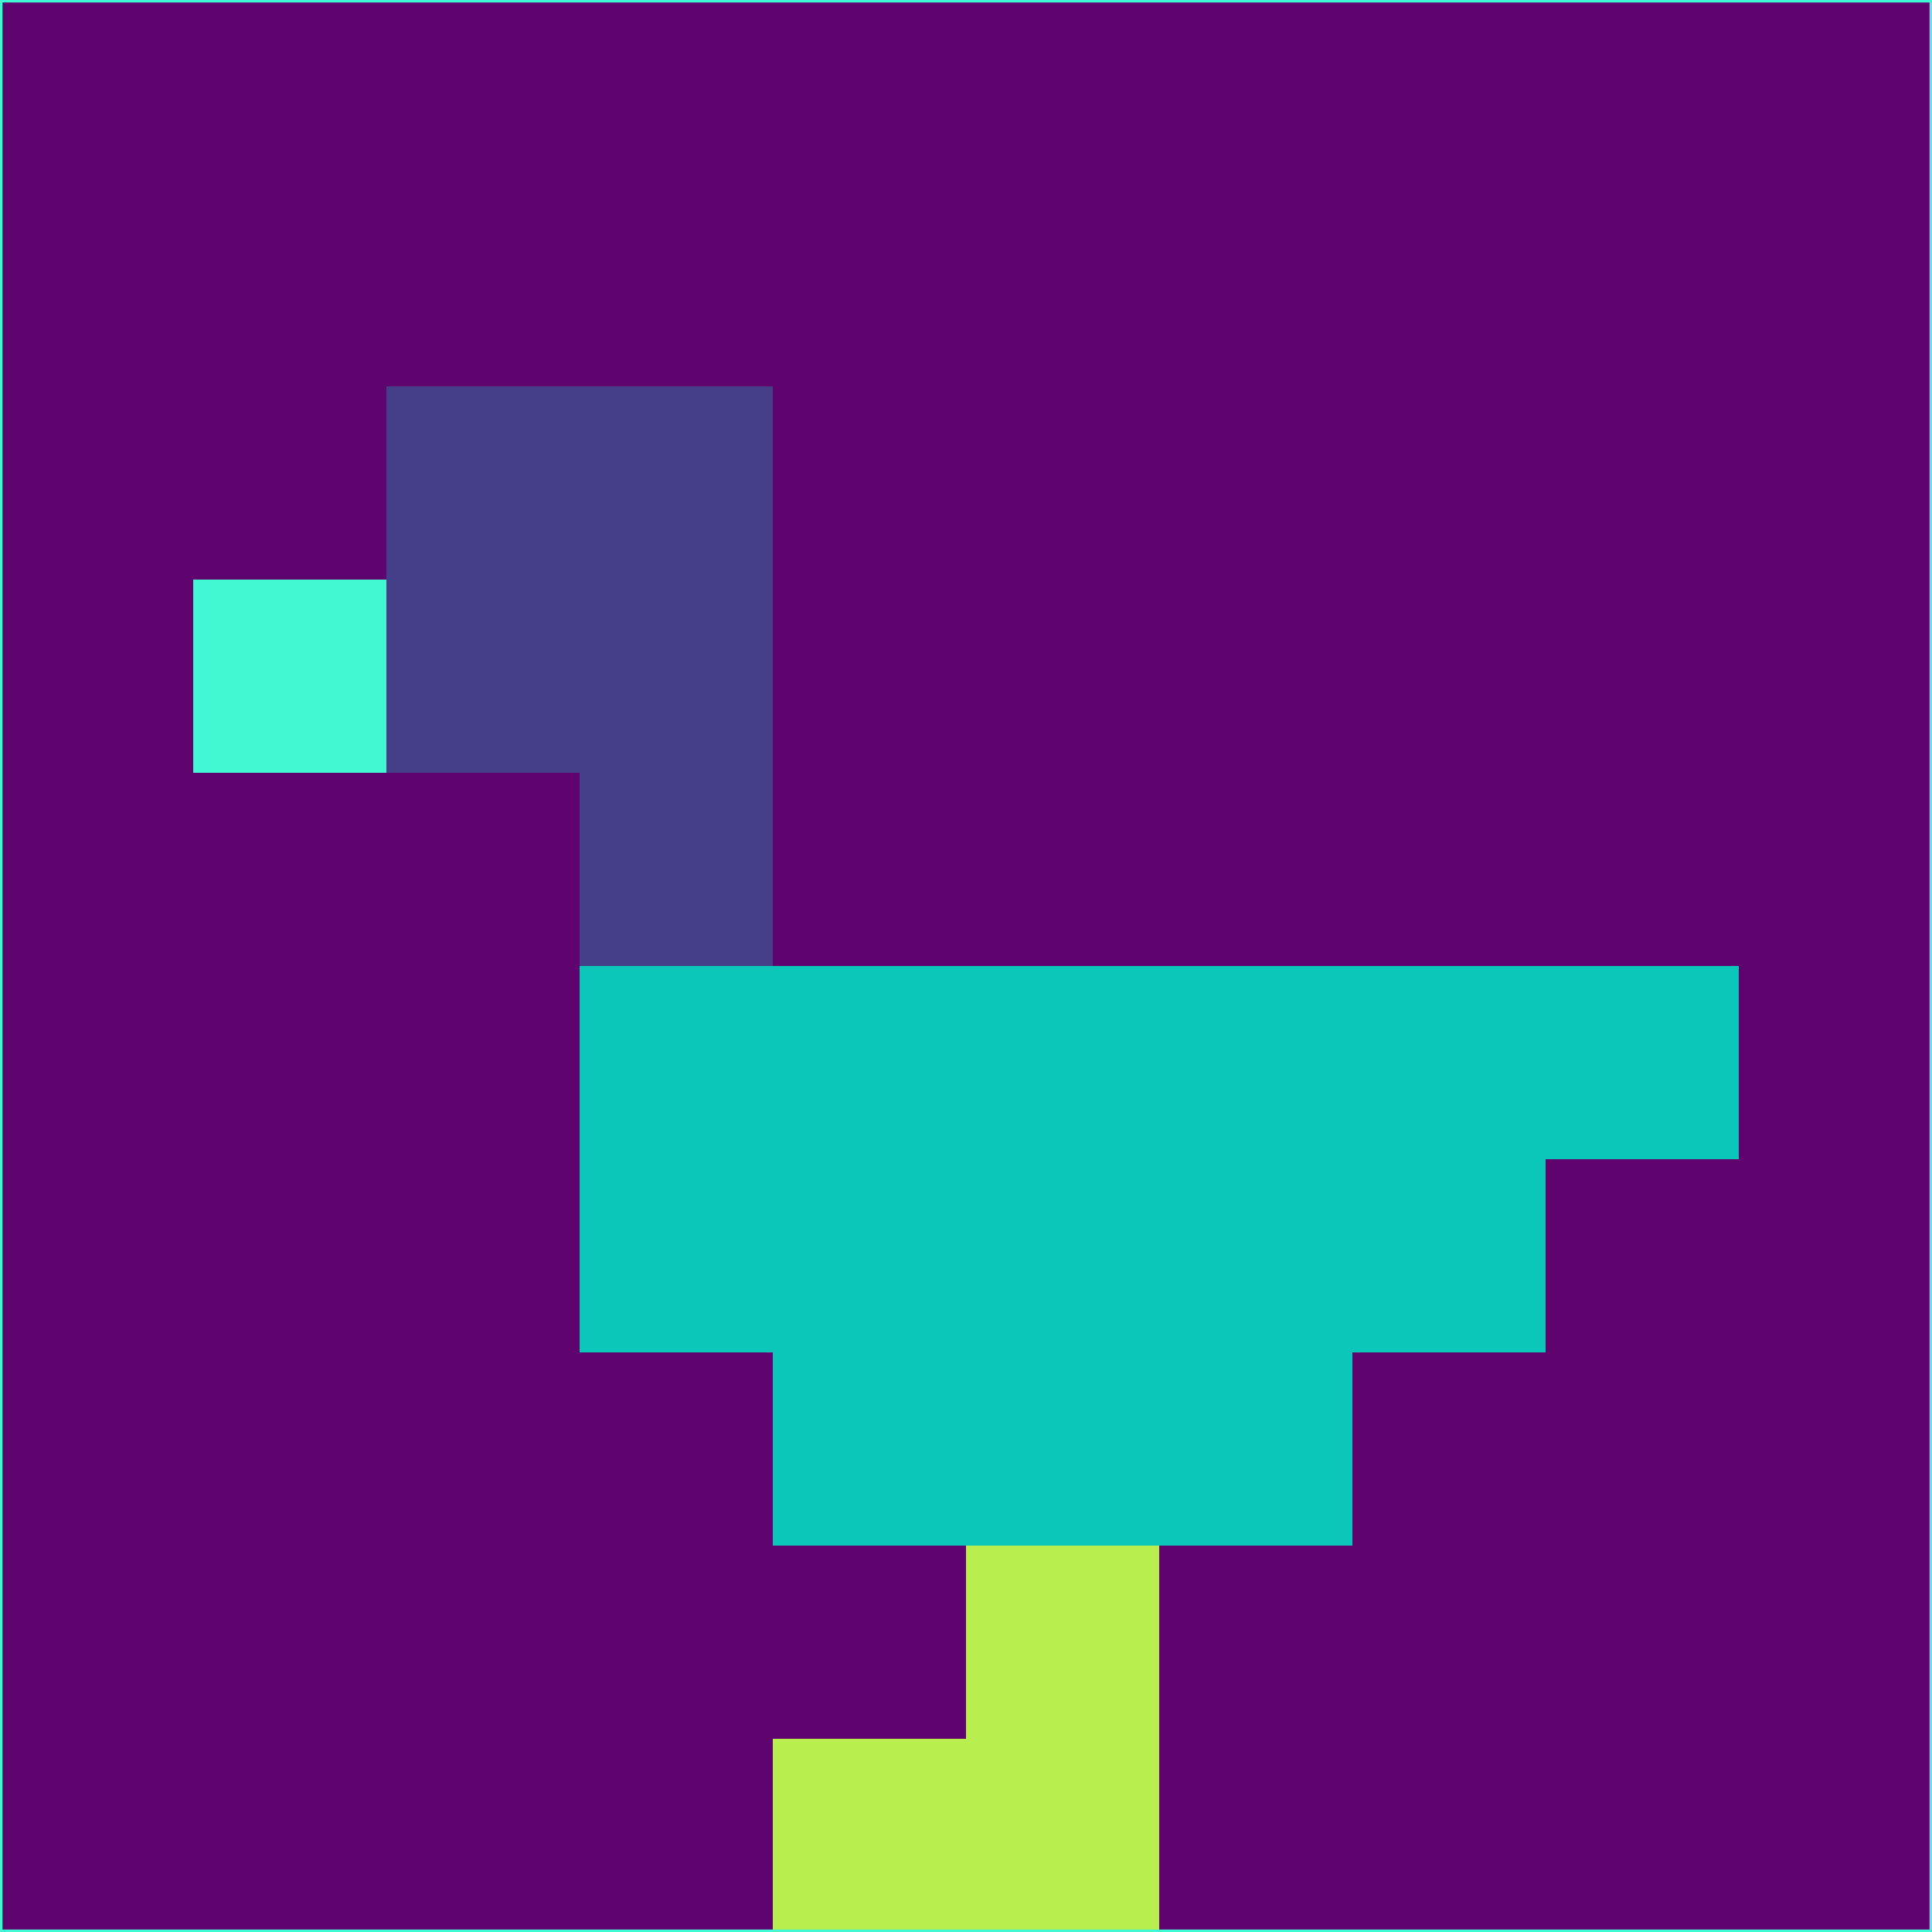 <svg xmlns="http://www.w3.org/2000/svg" version="1.1" width="785" height="785">
  <title>'goose-pfp-694263' by Dmitri Cherniak (Cyberpunk Edition)</title>
  <desc>
    seed=490881
    backgroundColor=#5f036f
    padding=20
    innerPadding=0
    timeout=500
    dimension=1
    border=false
    Save=function(){return n.handleSave()}
    frame=12

    Rendered at 2024-09-15T22:37:00.992Z
    Generated in 1ms
    Modified for Cyberpunk theme with new color scheme
  </desc>
  <defs/>
  <rect width="100%" height="100%" fill="#5f036f"/>
  <g>
    <g id="0-0">
      <rect x="0" y="0" height="785" width="785" fill="#5f036f"/>
      <g>
        <!-- Neon blue -->
        <rect id="0-0-2-2-2-2" x="157" y="157" width="157" height="157" fill="#453e89"/>
        <rect id="0-0-3-2-1-4" x="235.5" y="157" width="78.5" height="314" fill="#453e89"/>
        <!-- Electric purple -->
        <rect id="0-0-4-5-5-1" x="314" y="392.5" width="392.5" height="78.5" fill="#0bc7ba"/>
        <rect id="0-0-3-5-5-2" x="235.5" y="392.5" width="392.5" height="157" fill="#0bc7ba"/>
        <rect id="0-0-4-5-3-3" x="314" y="392.5" width="235.5" height="235.5" fill="#0bc7ba"/>
        <!-- Neon pink -->
        <rect id="0-0-1-3-1-1" x="78.5" y="235.5" width="78.5" height="78.5" fill="#42f7d3"/>
        <!-- Cyber yellow -->
        <rect id="0-0-5-8-1-2" x="392.5" y="628" width="78.5" height="157" fill="#b8ee4d"/>
        <rect id="0-0-4-9-2-1" x="314" y="706.5" width="157" height="78.5" fill="#b8ee4d"/>
      </g>
      <rect x="0" y="0" stroke="#42f7d3" stroke-width="2" height="785" width="785" fill="none"/>
    </g>
  </g>
  <script xmlns=""/>
</svg>